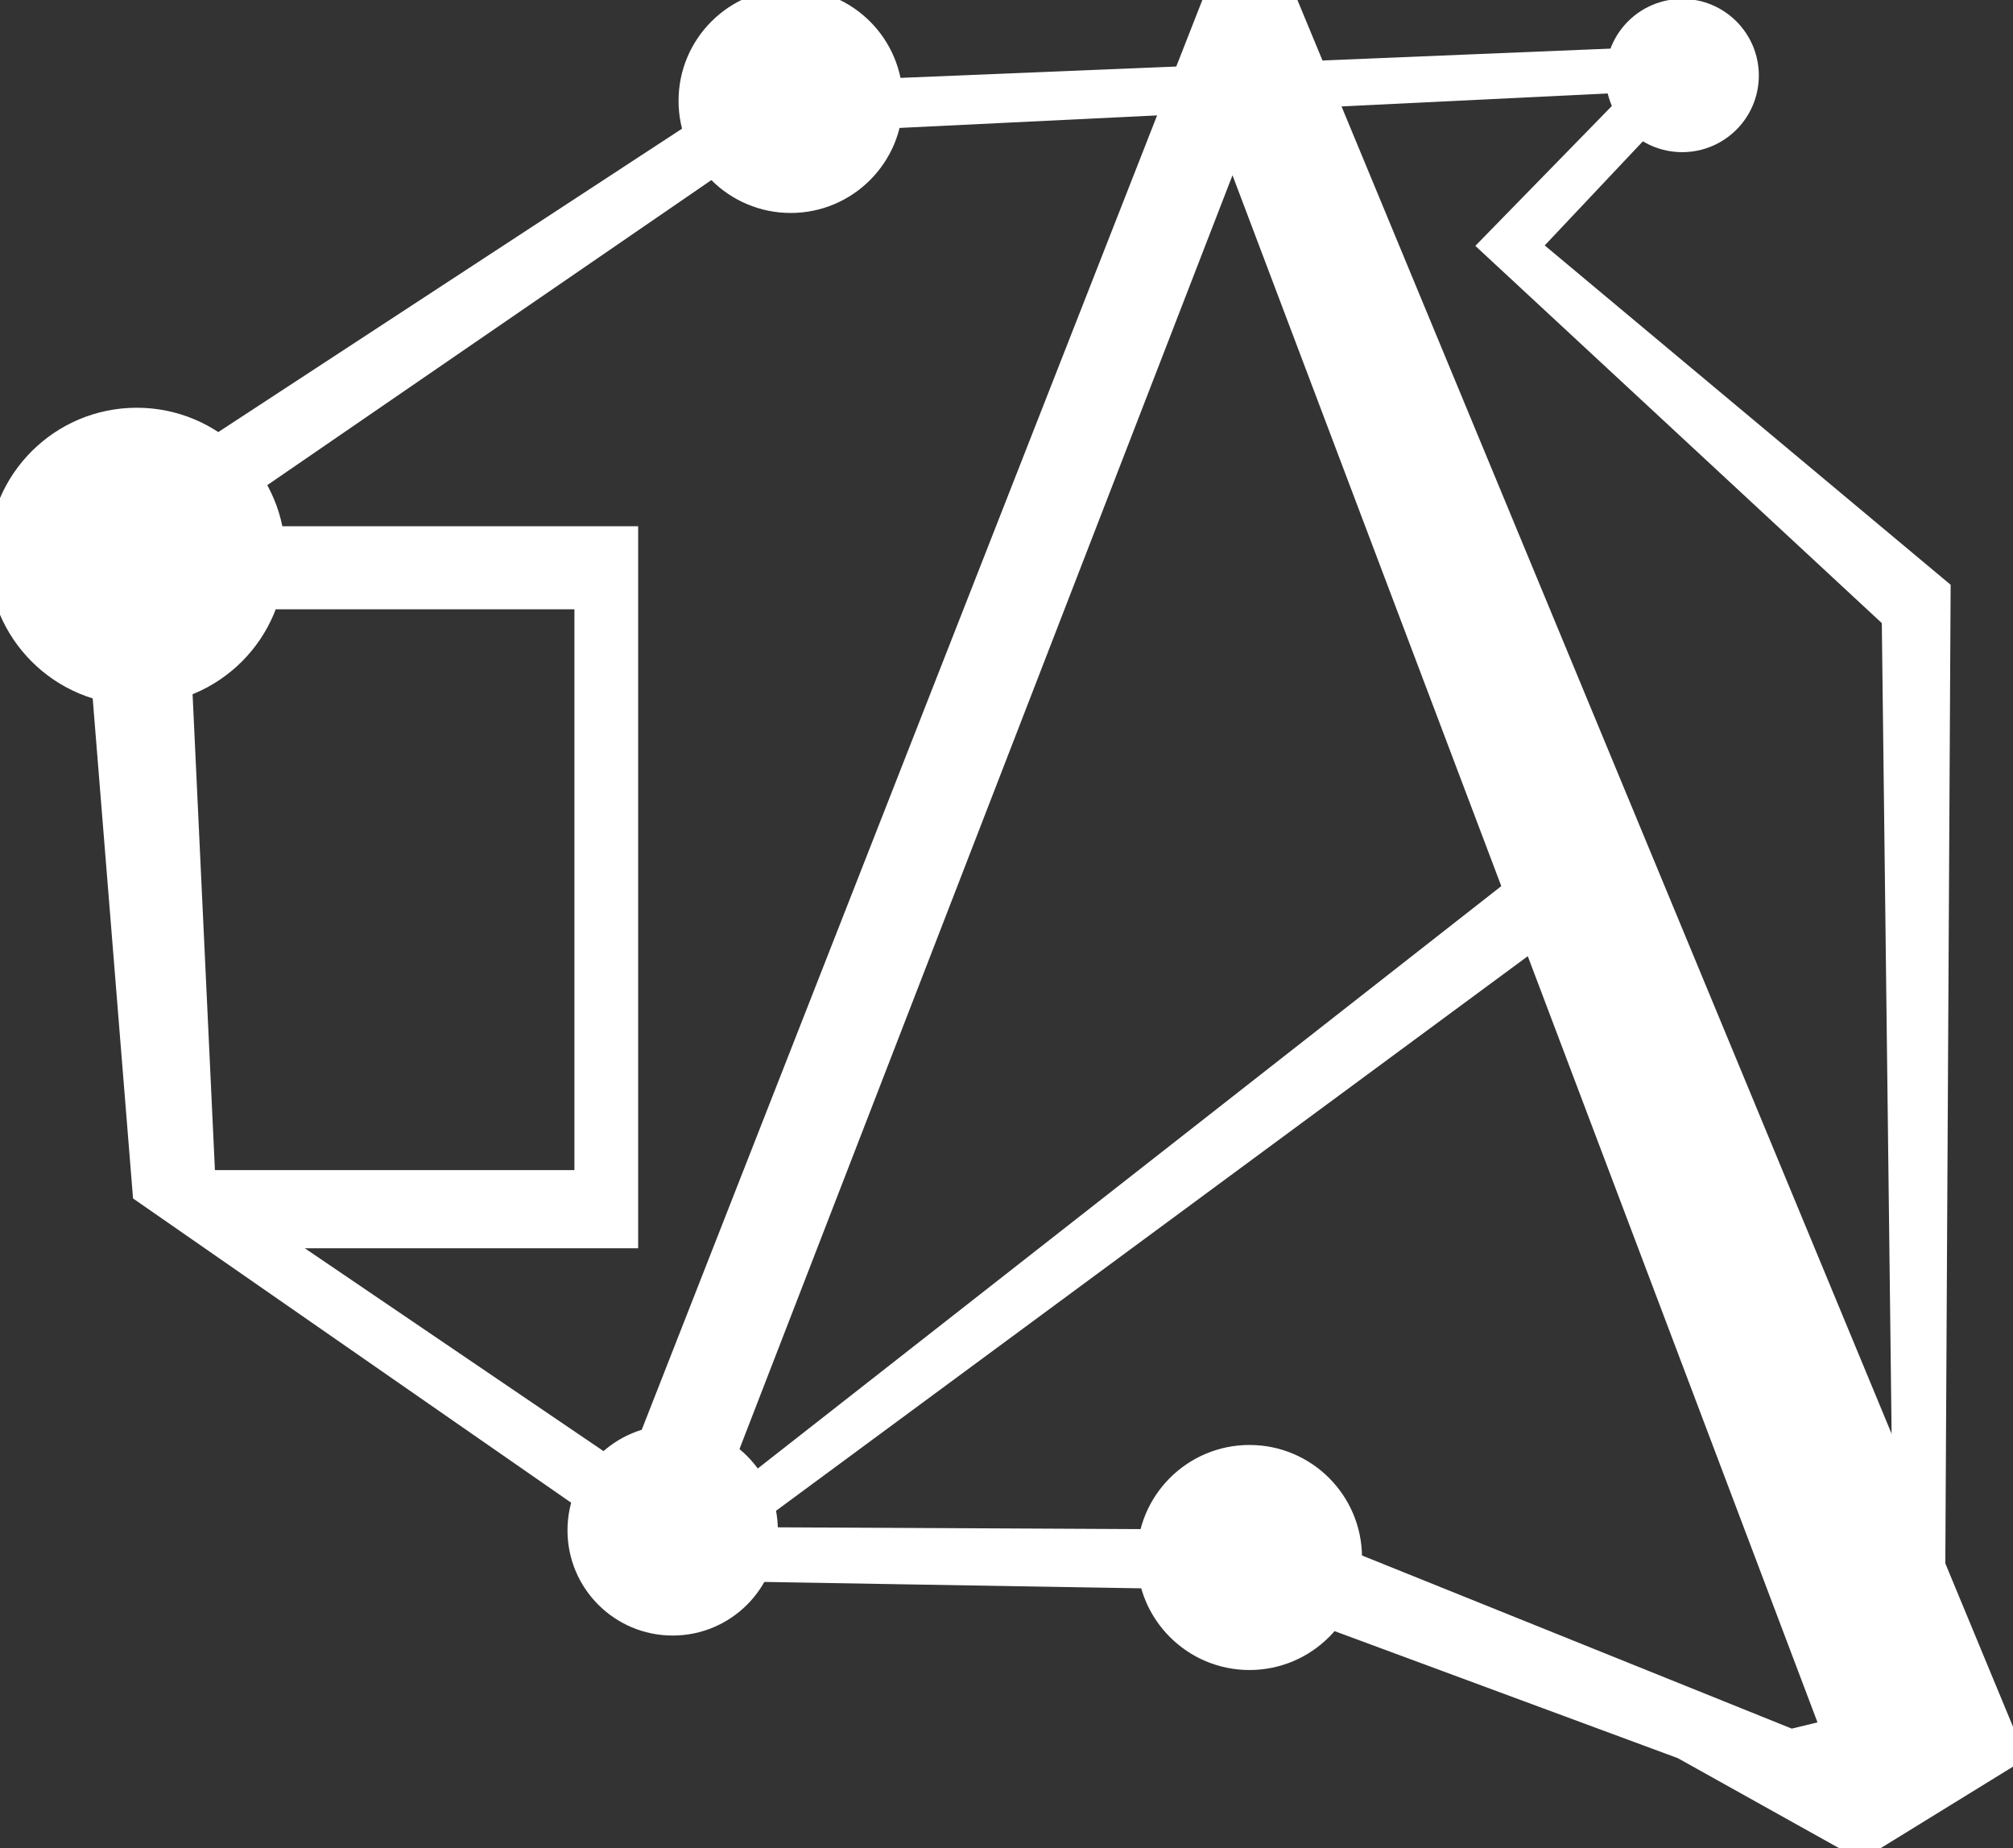 <?xml version="1.0" encoding="UTF-8" standalone="no"?>
<!-- Created with Inkscape (http://www.inkscape.org/) -->

<svg
   width="78.485mm"
   height="72.058mm"
   viewBox="0 0 78.485 72.058"
   version="1.1"
   id="svg1"
   xml:space="preserve"
   inkscape:version="1.3.2 (091e20e, 2023-11-25, custom)"
   sodipodi:docname="White Thick Black A Logo.svg"
   xmlns:inkscape="http://www.inkscape.org/namespaces/inkscape"
   xmlns:sodipodi="http://sodipodi.sourceforge.net/DTD/sodipodi-0.dtd"
   xmlns="http://www.w3.org/2000/svg"
   xmlns:svg="http://www.w3.org/2000/svg"
   xmlns:rdf="http://www.w3.org/1999/02/22-rdf-syntax-ns#"
   xmlns:cc="http://creativecommons.org/ns#"
   xmlns:dc="http://purl.org/dc/elements/1.1/"><rect x="0" y="0" width="78.485" height="72.058" fill="#333333" stroke="none"/><sodipodi:namedview
     id="namedview1"
     pagecolor="#ffffff"
     bordercolor="#000000"
     borderopacity="0.25"
     inkscape:showpageshadow="2"
     inkscape:pageopacity="0.0"
     inkscape:pagecheckerboard="0"
     inkscape:deskcolor="#d1d1d1"
     inkscape:document-units="mm"
     inkscape:zoom="1.5469893"
     inkscape:cx="155.14005"
     inkscape:cy="105.04274"
     inkscape:window-width="1920"
     inkscape:window-height="991"
     inkscape:window-x="-9"
     inkscape:window-y="-9"
     inkscape:window-maximized="1"
     inkscape:current-layer="layer2"
     showguides="false"><inkscape:page
       x="-1.0442828e-12"
       y="-6.9099642e-08"
       width="78.485"
       height="72.058"
       id="page2"
       margin="0"
       bleed="0" /></sodipodi:namedview><title
     id="title5">On A King's Pedestal Booklet</title><defs
     id="defs1"><linearGradient
       id="swatch51"
       inkscape:swatch="solid"><stop
         style="stop-color:#ffffff;stop-opacity:1;"
         offset="0"
         id="stop51" /></linearGradient></defs><title
     id="title5-0">On A King's Pedestal Booklet</title><g
     inkscape:groupmode="layer"
     id="layer2"
     inkscape:label="logo"
     inkscape:export-filename="..\..\..\Images\Black 4D Logo.svg"
     inkscape:export-xdpi="96"
     inkscape:export-ydpi="96"
     style="fill:#000000;stroke:none"
     transform="translate(-267.921,-178.022)"><path
       style="fill:#ffffff;fill-opacity:1;fill-rule:nonzero;stroke:#ffffff;stroke-width:0.4;stroke-dasharray:none;stroke-opacity:1"
       d="m 276.779,198.739 h 15.823 v 27.749 h -15.905 l -2.003,-2.647 h 15.823 v -22.265 h -14.637 z"
       id="path167"
       inkscape:export-filename="..\..\..\Images\Black 4D Logo.svg"
       inkscape:export-xdpi="96"
       inkscape:export-ydpi="96" /><path
       style="fill:#ffffff;fill-opacity:1;fill-rule:nonzero;stroke:#ffffff;stroke-width:0.4;stroke-dasharray:none;stroke-opacity:1"
       d="m 271.551,202.96 1.749,21.676 17.342,12.044 1.897,-1.102 -16.401,-11.138 -1.04,-22.153 z"
       id="path166" /><path
       style="fill:#ffffff;fill-opacity:1;fill-rule:nonzero;stroke:#ffffff;stroke-width:0.4;stroke-dasharray:none;stroke-opacity:1"
       d="m 298.994,181.425 35.891,-1.48 0.059,1.309 v 0 l -36.051,1.755 z"
       id="path161"
       sodipodi:nodetypes="cccccc" /><path
       style="fill:#ffffff;fill-opacity:1;fill-rule:nonzero;stroke:#ffffff;stroke-width:0.4;stroke-dasharray:none;stroke-opacity:1"
       d="m 340.575,244.947 -2.811,0.679 v 0 l -19.126,-7.705 0.244,3.085 14.537,5.379 7.057,3.937 1.783,-1.164 z"
       id="path165" /><path
       style="fill:#ffffff;fill-opacity:1;fill-rule:nonzero;stroke:#ffffff;stroke-width:0.4;stroke-dasharray:none;stroke-opacity:1"
       d="m 295.082,237.396 33.048,-25.884 0.894,2.408 -33.577,24.77 z"
       id="path159" /><path
       style="fill:#ffffff;fill-opacity:1;fill-rule:nonzero;stroke:#ffffff;stroke-width:0.4;stroke-dasharray:none;stroke-opacity:1"
       d="m 332.564,180.598 -6.835,7.003 15.761,14.626 0.457,37.798 1.599,2.798 v 0 l 0.228,-41.909 -15.917,-13.306 5.811,-6.164 v 0 z"
       id="path160"
       sodipodi:nodetypes="ccccccccccc" /><path
       style="fill:#ffffff;fill-opacity:1;fill-rule:nonzero;stroke:#ffffff;stroke-width:0.4;stroke-dasharray:none;stroke-opacity:1"
       d="m 295.71,237.756 19.365,0.097 v 0 l 0.039,1.941 -19.243,-0.327 z"
       id="path163"
       sodipodi:nodetypes="cccccc" /><path
       style="fill:#ffffff;fill-opacity:1;fill-rule:nonzero;stroke:#ffffff;stroke-width:0.4;stroke-dasharray:none;stroke-opacity:1"
       d="m 274.698,196.24 21.044,-13.766 1.004,1.578 v 0 l -20.638,14.176 z"
       id="path164"
       sodipodi:nodetypes="cccccc" /><path
       style="fill:#ffffff;fill-opacity:1;fill-rule:nonzero;stroke:#ffffff;stroke-width:0.4;stroke-dasharray:none;stroke-opacity:1"
       d="m 292.473,235.509 22.526,-57.448 v 0 h 3.307 l 28.364,68.441 -5.816,3.582 -24.877,-65.789 -20.692,53.459 z"
       id="path153"
       sodipodi:nodetypes="ccccccccc" /><circle
       style="fill:#ffffff;fill-opacity:1;fill-rule:nonzero;stroke:#ffffff;stroke-width:0.4;stroke-dasharray:none;stroke-opacity:1"
       id="path154"
       cx="294.148"
       cy="237.687"
       r="3.901" /><circle
       style="fill:#ffffff;fill-opacity:1;fill-rule:nonzero;stroke:#ffffff;stroke-width:0.4;stroke-dasharray:none;stroke-opacity:1"
       id="path155"
       cx="316.637"
       cy="238.745"
       r="4.187" /><circle
       style="fill:#ffffff;fill-opacity:1;fill-rule:nonzero;stroke:#ffffff;stroke-width:0.4;stroke-dasharray:none;stroke-opacity:1"
       id="path156"
       cx="273.254"
       cy="199.715"
       r="5.596" /><circle
       style="fill:#ffffff;fill-opacity:1;fill-rule:nonzero;stroke:#ffffff;stroke-width:0.4;stroke-dasharray:none;stroke-opacity:1"
       id="path157"
       cx="298.75"
       cy="181.952"
       r="4.173" /><circle
       style="fill:#ffffff;fill-opacity:1;fill-rule:nonzero;stroke:#ffffff;stroke-width:0.4;stroke-dasharray:none;stroke-opacity:1"
       id="path158"
       cx="333.509"
       cy="180.967"
       r="2.787" /></g></svg>
